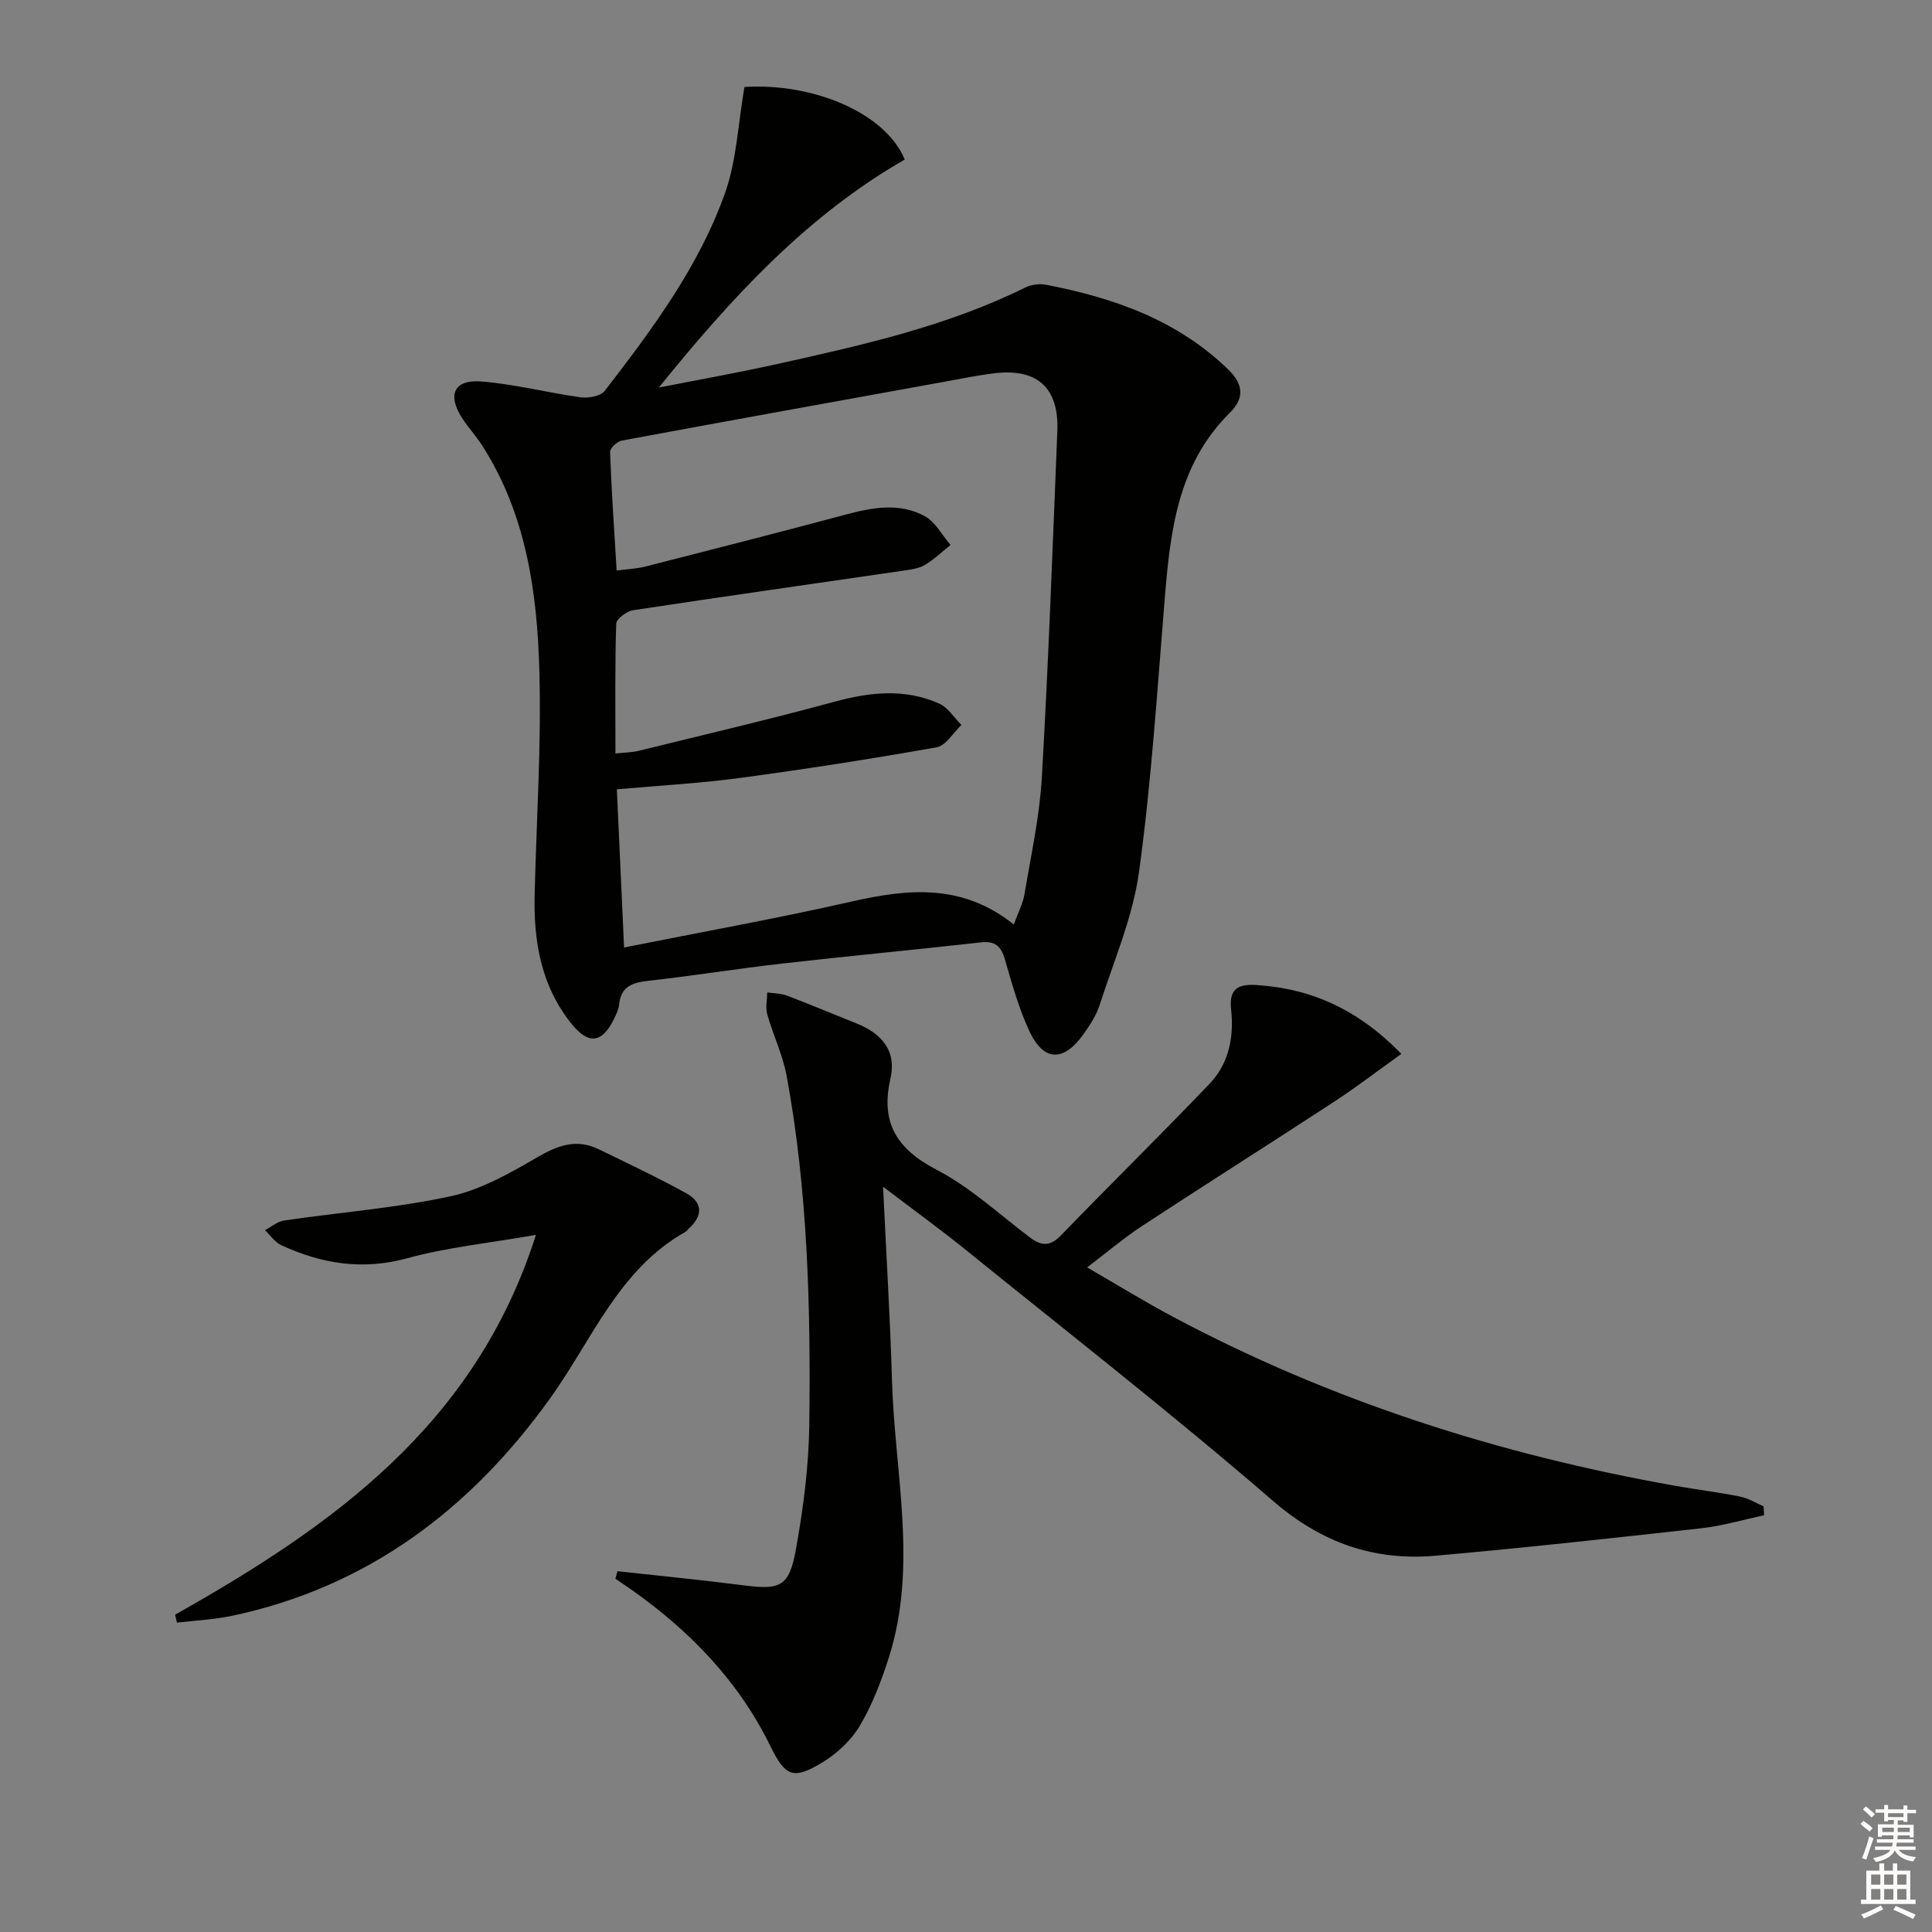 <svg enable-background="new 0 0 400 400" viewBox="0 0 400 400" xmlns="http://www.w3.org/2000/svg"><rect x="0" y="0" width="400" height="400" fill="#808080" stroke="none"/><g fill="#010100"><path d="m154.13 18.01c14.13-.9 29.14 5.29 33.19 15.02-20.33 11.65-35.98 28.72-50.92 47.21 8.18-1.61 16.4-3.07 24.54-4.88 17.51-3.89 35.02-7.78 51.27-15.8 1.26-.62 2.97-.88 4.34-.61 14.04 2.71 27.18 7.29 37.78 17.59 3.34 3.25 3.13 6.11.3 8.91-10.8 10.7-12.34 24.5-13.49 38.56-1.55 18.85-2.74 37.76-5.31 56.47-1.29 9.4-5.22 18.45-8.16 27.59-.7 2.17-2.03 4.2-3.37 6.08-4.07 5.72-8.21 5.65-11.14-.58-2.23-4.76-3.65-9.93-5.13-15-.79-2.7-2.02-3.78-4.92-3.46-13.7 1.53-27.43 2.82-41.13 4.38-9.23 1.05-18.41 2.53-27.64 3.56-3.32.37-5.79 1.1-6.16 4.93-.09.96-.55 1.92-.98 2.81-2.46 5.14-5.27 5.63-8.83 1.23-6.3-7.78-7.91-17.02-7.68-26.73.37-15.46 1.41-30.94.98-46.38-.45-16.32-2.72-32.49-11.88-46.73-1.26-1.95-2.86-3.68-4.12-5.63-3.11-4.82-1.66-8.03 4.01-7.57 6.89.55 13.68 2.33 20.55 3.28 1.61.22 4.12-.24 4.98-1.34 9.86-12.79 19.57-25.81 24.98-41.18 2.33-6.69 2.62-14.12 3.94-21.73zm55.77 173.39c.94-2.59 1.9-4.38 2.21-6.28 1.34-8.01 3.12-16.02 3.59-24.09 1.37-23.9 2.24-47.83 3.21-71.75.37-9.07-4.21-13.14-13.3-11.97-3.45.44-6.88 1.15-10.31 1.77-22.19 4.02-44.39 8.02-66.57 12.14-.96.18-2.44 1.58-2.42 2.36.29 8.06.85 16.12 1.36 24.54 2.34-.31 4.17-.37 5.91-.81 13.81-3.53 27.63-7.05 41.4-10.74 5.58-1.5 11.21-2.56 16.46.28 2.22 1.2 3.6 3.94 5.36 5.98-1.74 1.39-3.38 2.97-5.27 4.11-1.23.74-2.82.97-4.29 1.18-18.72 2.73-37.45 5.38-56.15 8.22-1.34.2-3.48 1.8-3.51 2.8-.28 8.8-.16 17.6-.16 26.86 1.95-.21 3.44-.21 4.84-.56 13.5-3.32 27.05-6.49 40.46-10.14 7.41-2.02 14.63-2.81 21.75.38 1.82.81 3.07 2.91 4.58 4.42-1.7 1.6-3.21 4.28-5.13 4.62-13.54 2.41-27.14 4.52-40.76 6.35-8.33 1.12-16.74 1.57-25.45 2.35.5 10.86.97 21.27 1.5 32.75 16.2-3.24 31.84-6.04 47.31-9.56 11.6-2.61 22.69-3.71 33.38 4.79z"/><path d="m127.84 325.3c8.71.96 17.44 1.81 26.14 2.93 7.48.96 9.39.31 10.76-7.21 1.57-8.62 2.71-17.44 2.82-26.19.28-24.12-.29-48.24-4.69-72.06-.8-4.35-2.81-8.47-4.02-12.77-.39-1.4-.02-3.02 0-4.53 1.38.21 2.85.19 4.13.68 4.79 1.81 9.5 3.81 14.26 5.7 5.22 2.08 8.45 5.61 7.11 11.49-2.08 9.13 1.32 14.56 9.59 18.86 6.99 3.64 12.98 9.24 19.35 14.04 2.37 1.79 4.17 1.8 6.39-.49 10.18-10.52 20.63-20.78 30.74-31.36 4-4.18 5.09-9.64 4.47-15.34-.43-3.93 1.02-5.36 5.06-5.12 11.48.69 21.17 5.02 30.19 14.26-4.86 3.48-9.24 6.85-13.85 9.86-13.22 8.65-26.57 17.08-39.78 25.74-3.73 2.44-7.15 5.36-11.44 8.61 6.26 3.62 11.83 7.05 17.6 10.13 32.82 17.52 67.81 28.66 104.36 35.12 4.4.78 8.85 1.32 13.24 2.2 1.68.34 3.24 1.32 4.85 2.01.04.62.08 1.24.12 1.86-4.33.92-8.62 2.2-13 2.69-18.31 2.04-36.62 4.05-54.97 5.68-12.77 1.13-23.65-2.65-33.74-11.37-20.77-17.95-42.45-34.86-63.81-52.13-5.12-4.14-10.47-8-16.89-12.89.67 14.28 1.47 27.14 1.84 40.02.55 19.17 5.41 38.42-.65 57.47-1.55 4.86-3.41 9.74-6 14.11-1.79 3.02-4.71 5.72-7.73 7.57-6.1 3.72-7.71 2.93-10.82-3.42-6.54-13.34-16.51-23.65-28.51-32.16-1.17-.83-2.37-1.62-3.55-2.43.13-.52.28-1.04.43-1.56z"/><path d="m36.26 334.3c32.47-18.31 62.17-39.23 74.7-78.63-9.78 1.71-18.39 2.57-26.62 4.83-9.26 2.54-17.71 1.17-26.07-2.68-1.34-.62-2.29-2.06-3.42-3.13 1.34-.69 2.61-1.8 4.02-2.01 11.48-1.68 23.13-2.56 34.44-5.01 6.31-1.36 12.33-4.82 18.02-8.12 4.23-2.45 8.08-3.82 12.61-1.62 6.1 2.97 12.26 5.87 18.19 9.15 3.34 1.85 3.44 4.59.52 7.23-.25.22-.42.56-.7.71-13.84 7.78-19.33 22.31-27.95 34.35-16.45 22.98-37.75 39.16-65.88 45.15-3.76.8-7.66.97-11.49 1.43-.11-.55-.24-1.1-.37-1.65z"/></g><path d="m385.2 377.6.6-.6c.6.4 1.3.9 1.9 1.5l-.6.7c-.8-.6-1.4-1.1-1.9-1.6zm.3 7.1c.6-1.4 1.1-2.9 1.5-4.5.3.1.6.3.9.4-.5 1.4-1 2.9-1.5 4.4zm.2-10.1.6-.6c.7.5 1.3 1.1 1.9 1.6l-.7.7c-.6-.6-1.2-1.2-1.8-1.7zm8.4-.8h.8v.9h1.8v.7h-1.8v1.8h-.8v-.3h-1.2v.9h3.3v2.6h-.8v-.4h-2.5c0 .3 0 .6-.1.8h3.4v.7h-3.5c0 .3-.1.6-.1.8h4v.7h-3.5c.7.9 1.9 1.3 3.6 1.5-.2.2-.4.5-.6.9-1.9-.3-3.2-1.1-3.8-2.3-.5 1.1-1.8 2-3.9 2.4-.2-.3-.4-.5-.6-.8 1.9-.4 3.1-.9 3.6-1.7h-3.2v-.7h3.5c.1-.2.1-.5.2-.8h-3.3v-.7h3.4c0-.2 0-.5 0-.8h-2.4v.3h-.8v-2.6h3.3v-.9h-1.2v.3h-.8v-1.8h-1.8v-.7h1.8v-.9h.8v.9h3.2zm-4.4 5.5h2.4c0-.3 0-.6 0-.9h-2.4zm1.2-3.1h3.2v-.8h-3.2zm4.4 2.2h-2.4v.9h2.5v-.9z" fill="#fcfbfa"/><path d="m389.2 385.8h.9v1.5h1.8v-1.5h.9v1.5h2.7v6h1.1v.9h-11.3v-.9h1.1v-6h2.7v-1.5zm.2 8.7.5.8c-1.2.6-2.5 1.3-4 1.9-.2-.3-.3-.6-.6-.8 1.6-.6 3-1.3 4.1-1.9zm-2-4.3h1.9v-2.1h-1.9zm0 3.1h1.9v-2.2h-1.9zm2.7-3.1h1.9v-2.1h-1.9zm0 3.1h1.9v-2.2h-1.9zm2.4 1.3c1.4.6 2.7 1.2 4.1 1.8l-.5.9c-1.5-.7-2.8-1.4-4.1-1.9zm2.2-6.5h-1.9v2.1h1.9zm-1.9 5.2h1.9v-2.2h-1.9z" fill="#fcfbfa"/></svg>